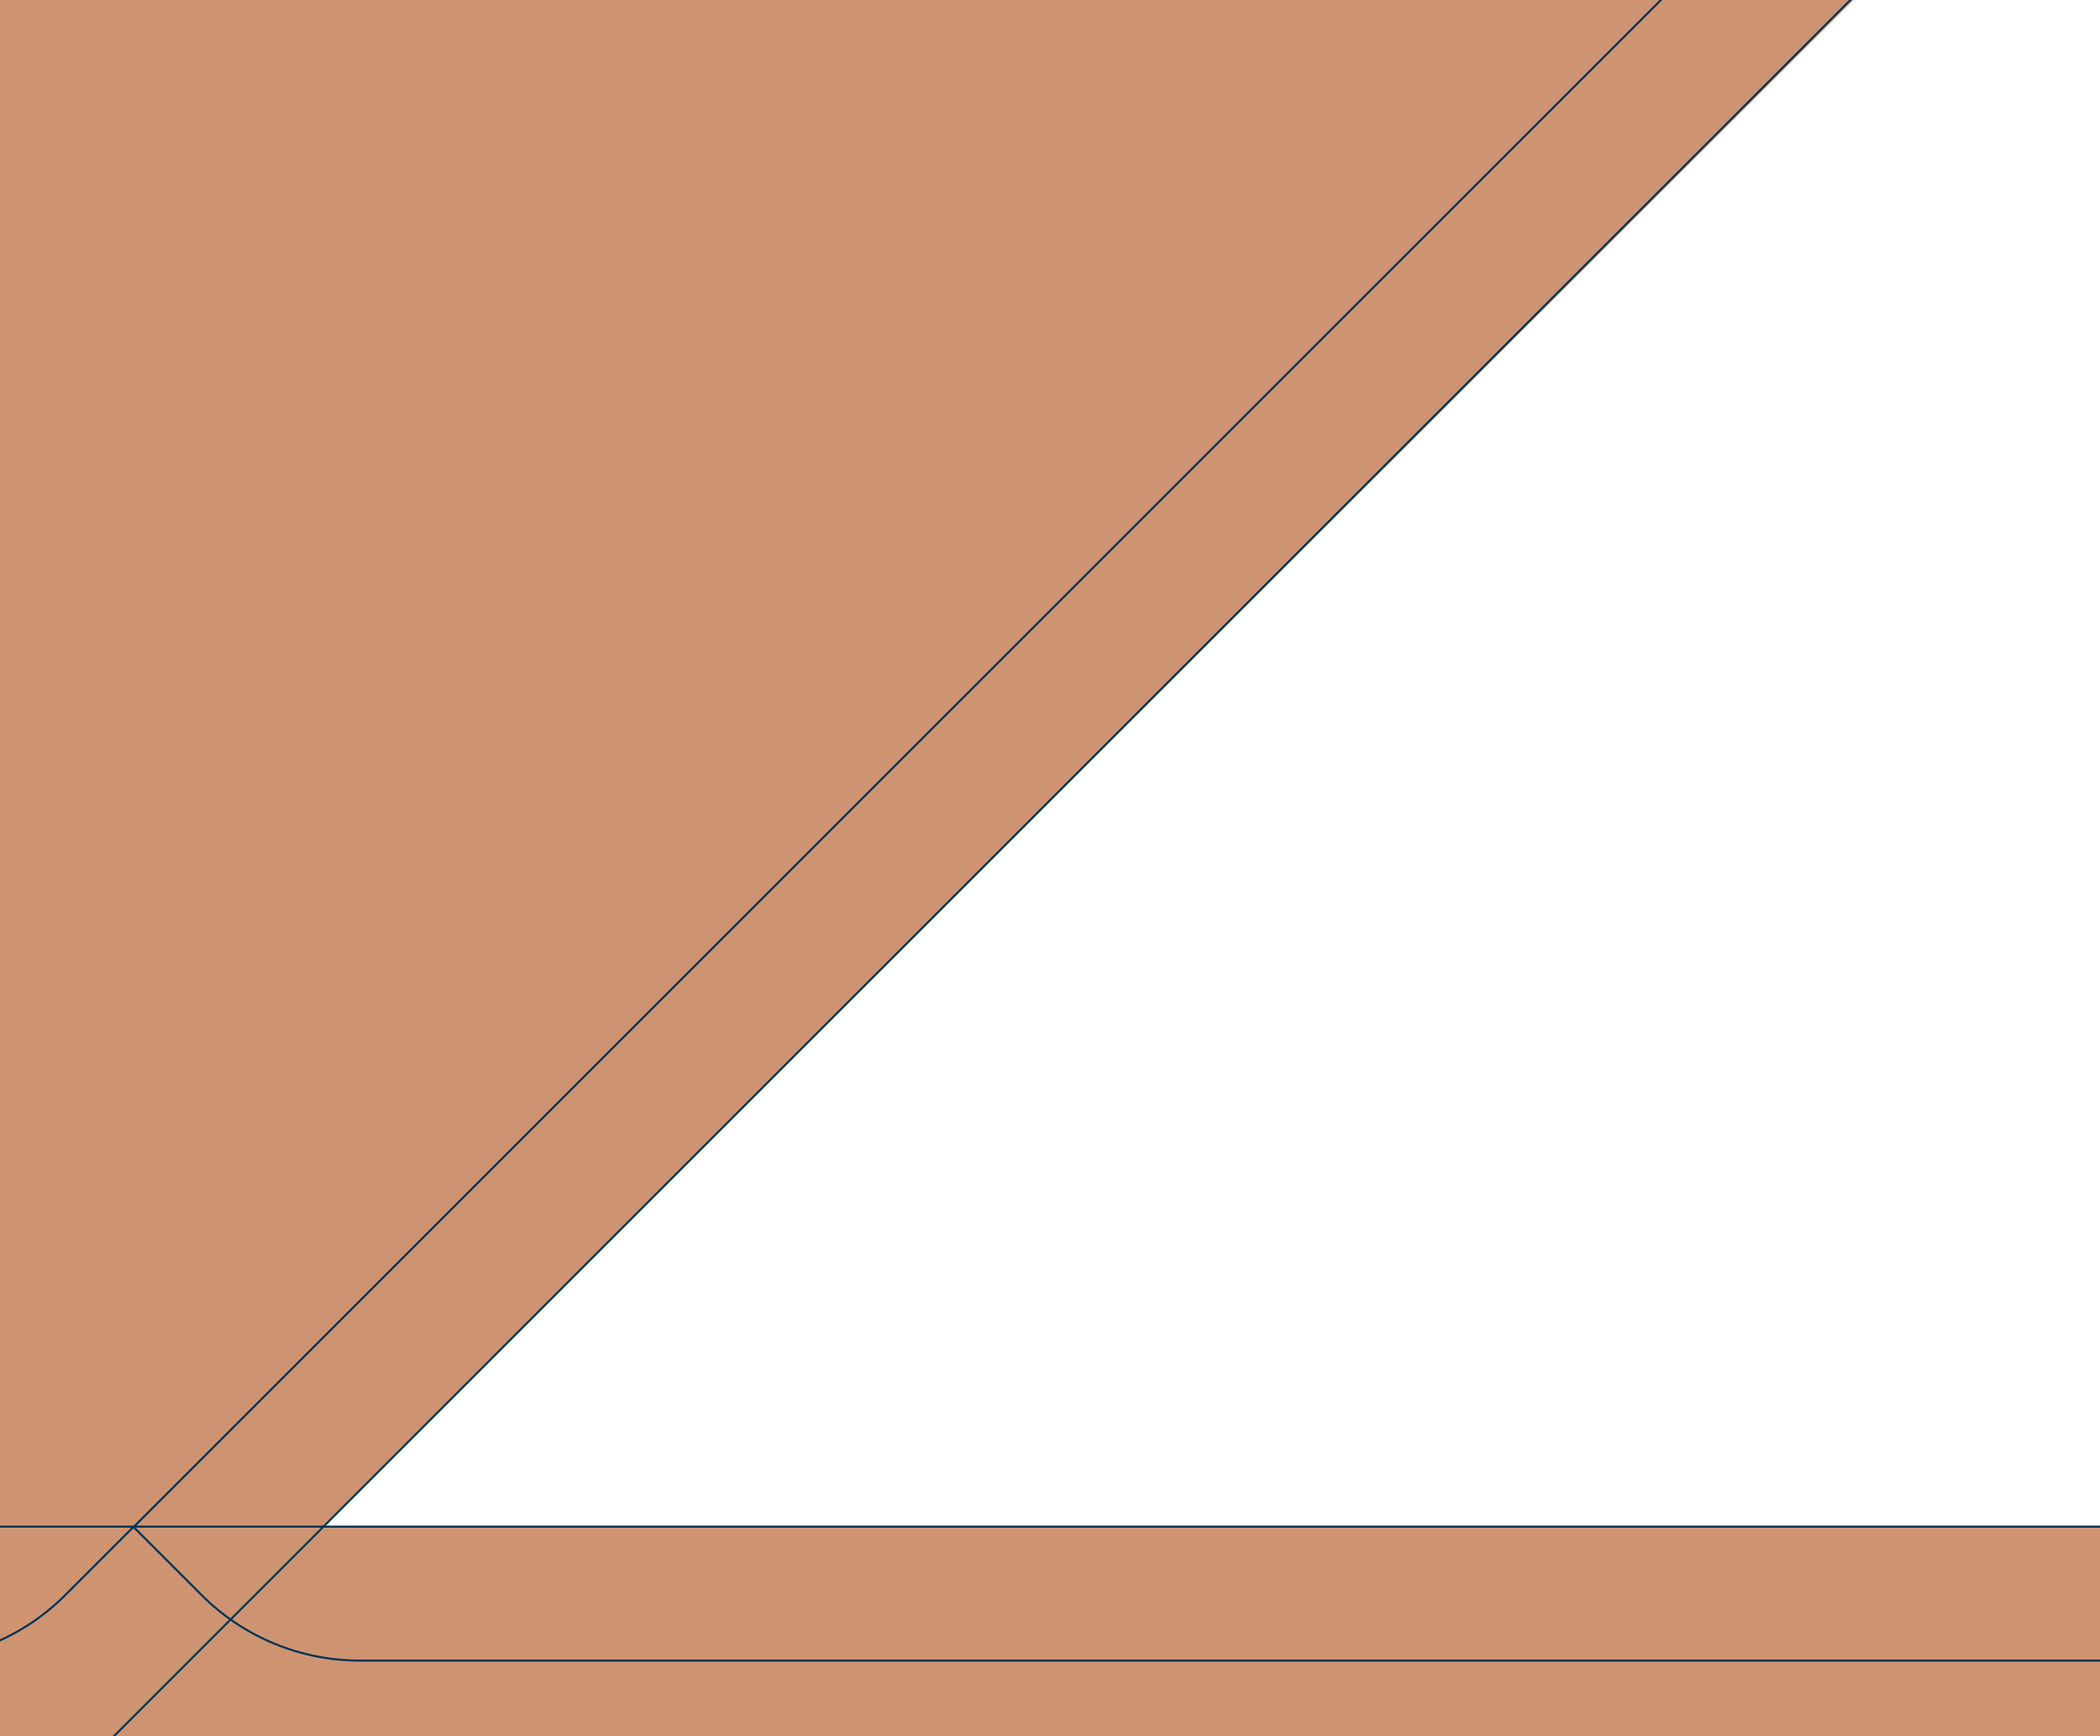 <svg version="1.1"  xmlns="http://www.w3.org/2000/svg" xmlns:xlink="http://www.w3.org/1999/xlink" x="0px" y="0px"
	 viewBox="0 0 768 635" style="enable-background:new 0 0 768 635;" xml:space="preserve">
<style type="text/css">
	.cls_hero-1{fill:#CE9472;}
	.st1{fill:none;}
	.cls_hero-2{fill:none;stroke:#003356;stroke-width:0.75;stroke-miterlimit:10;}
</style>
<polygon class="cls_hero-1" points="118.3,558.4 898,558.4 898,698.9 -118,698.9 -118,-38.1 716,-38.1 "/>
<g>
	<rect x="189" y="88" class="st1" width="390" height="555"/>
</g>
<path class="cls_hero-2" d="M-464.4,558.4H799.1"/>
<path class="cls_hero-2" d="M780,607.4H131.6c-21.7,0-42.5-8.6-57.8-23.9l-25-25l-25,25C8.5,598.8-12.3,607.4-34,607.4h-180.2"/>
<path class="cls_hero-2" d="M710.5-33.8l-918.4,918.4"/>
<path class="cls_hero-2" d="M48.9,558.5l661.6-661.6"/>
</svg>
